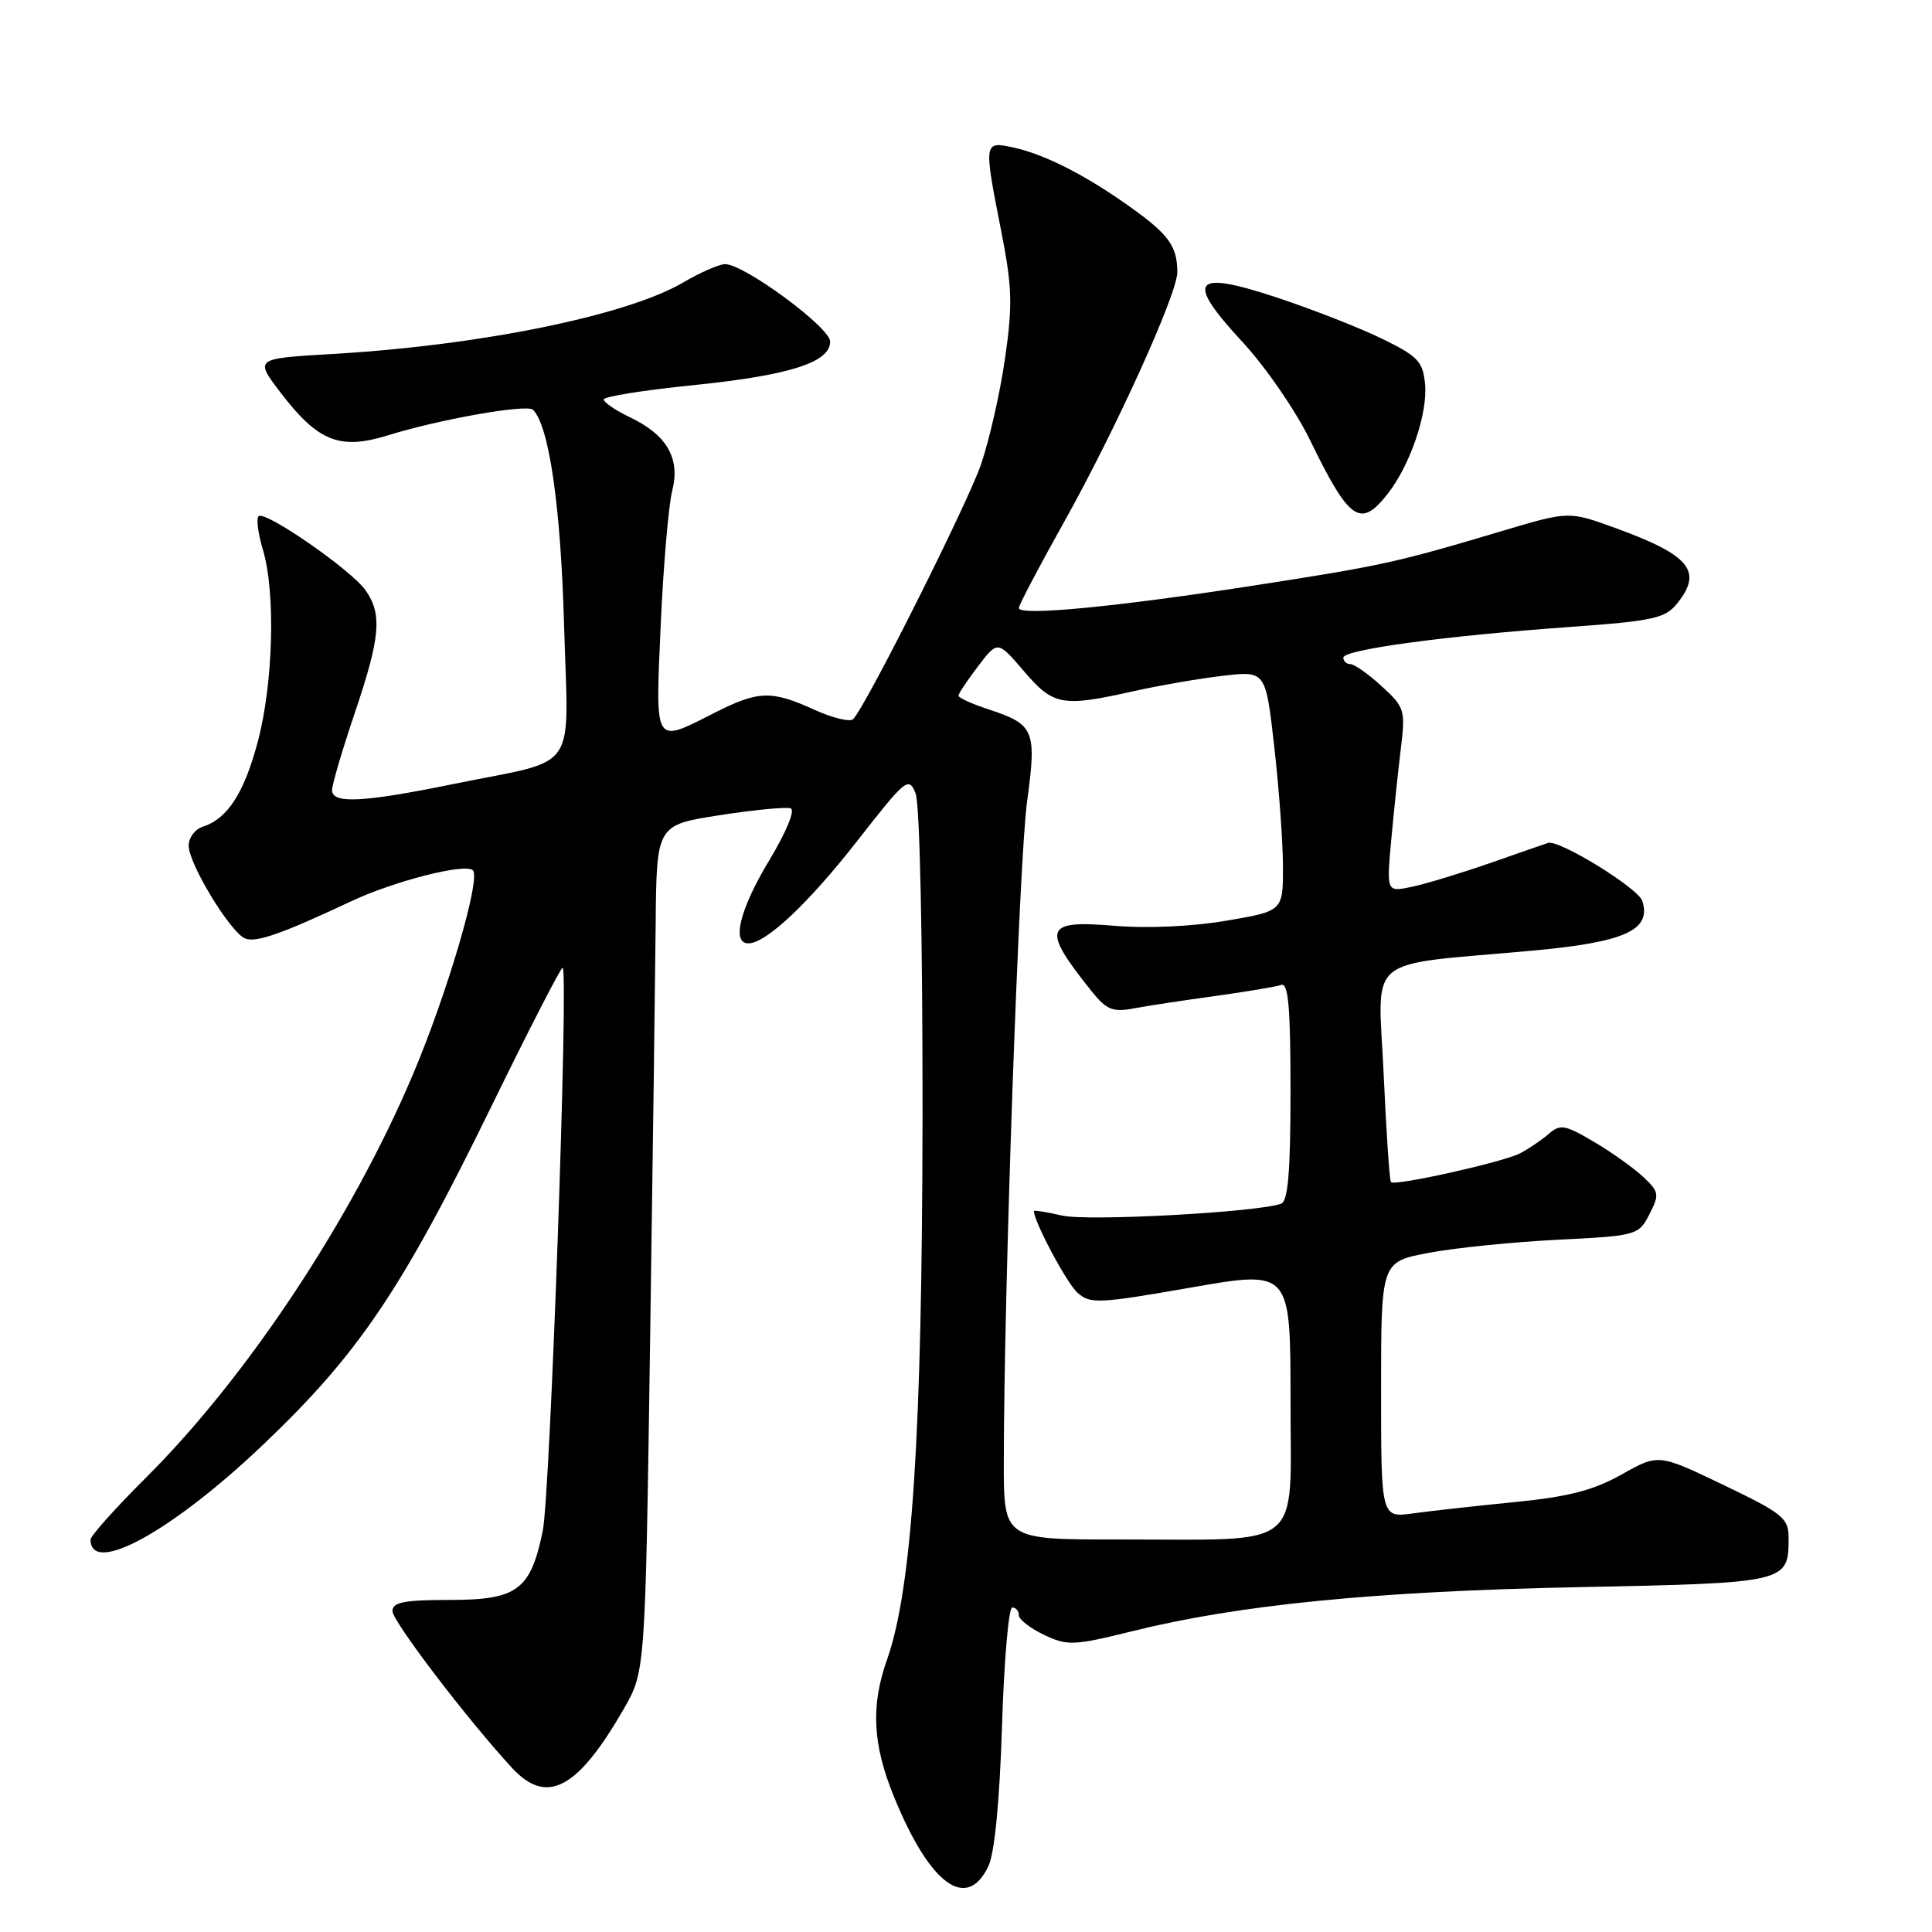 <?xml version="1.0" encoding="UTF-8" standalone="no"?>
<!DOCTYPE svg PUBLIC "-//W3C//DTD SVG 1.1//EN" "http://www.w3.org/Graphics/SVG/1.1/DTD/svg11.dtd" >
<svg xmlns="http://www.w3.org/2000/svg" xmlns:xlink="http://www.w3.org/1999/xlink" version="1.1" viewBox="0 0 256 256">
 <g >
 <path fill="currentColor"
d=" M 130.98 247.25 C 131.79 245.53 132.46 238.60 132.77 228.75 C 133.04 220.09 133.65 213.00 134.13 213.00 C 134.61 213.00 135.00 213.46 135.00 214.02 C 135.00 214.58 136.50 215.75 138.33 216.62 C 141.44 218.10 142.24 218.07 150.08 216.13 C 164.21 212.63 182.18 210.86 209.00 210.31 C 236.88 209.75 237.00 209.73 237.00 203.76 C 237.00 201.16 236.23 200.54 228.38 196.77 C 219.75 192.63 219.75 192.63 214.87 195.38 C 211.12 197.48 207.83 198.33 200.74 199.03 C 195.66 199.53 189.59 200.21 187.25 200.53 C 183.00 201.12 183.00 201.12 183.00 184.17 C 183.00 167.21 183.00 167.21 189.25 166.02 C 192.69 165.36 200.36 164.58 206.29 164.28 C 216.90 163.75 217.11 163.69 218.55 160.91 C 219.90 158.28 219.85 157.93 217.75 155.96 C 216.51 154.79 213.57 152.69 211.21 151.30 C 207.37 149.03 206.74 148.92 205.21 150.25 C 204.27 151.07 202.55 152.23 201.40 152.83 C 199.13 154.00 184.85 157.18 184.31 156.64 C 184.12 156.46 183.69 150.00 183.34 142.29 C 182.61 126.25 180.47 128.02 203.00 125.97 C 215.31 124.85 218.86 123.25 217.61 119.37 C 217.06 117.67 206.61 111.24 205.13 111.69 C 204.78 111.80 201.35 112.99 197.50 114.34 C 193.65 115.68 188.97 117.11 187.11 117.50 C 183.72 118.22 183.72 118.22 184.34 111.36 C 184.69 107.59 185.26 102.10 185.62 99.17 C 186.24 94.09 186.12 93.70 183.07 90.92 C 181.32 89.31 179.45 88.00 178.94 88.00 C 178.42 88.00 178.00 87.61 178.00 87.14 C 178.00 86.08 191.42 84.26 207.96 83.08 C 219.02 82.29 220.63 81.94 222.21 79.99 C 225.67 75.71 223.96 73.59 214.20 70.02 C 207.90 67.72 207.90 67.72 199.20 70.31 C 185.00 74.55 183.23 74.94 166.00 77.61 C 147.86 80.42 135.00 81.65 135.00 80.57 C 135.00 80.19 137.70 75.05 141.00 69.16 C 147.81 56.99 156.00 38.94 156.00 36.08 C 156.00 32.67 154.89 31.11 149.99 27.59 C 143.98 23.27 138.47 20.45 134.25 19.54 C 130.34 18.70 130.33 18.75 132.68 30.70 C 134.12 38.01 134.19 40.46 133.17 47.50 C 132.52 52.04 131.08 58.36 129.98 61.56 C 128.19 66.76 114.86 93.34 113.06 95.28 C 112.67 95.71 110.35 95.15 107.92 94.05 C 102.18 91.44 100.50 91.50 94.58 94.50 C 86.60 98.55 86.83 98.93 87.55 82.75 C 87.90 74.91 88.59 66.94 89.07 65.04 C 90.17 60.74 88.38 57.63 83.45 55.28 C 81.55 54.37 80.00 53.32 80.00 52.93 C 80.00 52.55 85.29 51.70 91.75 51.05 C 104.61 49.74 110.00 48.03 110.00 45.26 C 110.00 43.39 98.61 35.00 96.08 35.00 C 95.31 35.00 92.81 36.09 90.53 37.43 C 83.05 41.81 63.64 45.77 44.11 46.90 C 33.73 47.50 33.73 47.50 37.16 52.00 C 42.13 58.51 45.02 59.67 51.41 57.68 C 58.32 55.54 69.84 53.51 70.63 54.30 C 72.76 56.42 74.30 67.10 74.74 82.73 C 75.31 102.83 76.96 100.45 60.11 103.88 C 48.05 106.34 44.00 106.54 44.00 104.69 C 44.00 103.97 45.35 99.38 47.00 94.50 C 50.40 84.45 50.67 81.40 48.44 78.22 C 46.56 75.53 35.08 67.58 34.26 68.40 C 33.94 68.72 34.20 70.73 34.84 72.86 C 36.53 78.49 36.21 90.49 34.18 98.20 C 32.36 105.07 30.15 108.50 26.87 109.54 C 25.84 109.87 25.00 111.00 25.00 112.05 C 25.00 114.48 30.57 123.62 32.50 124.36 C 33.97 124.93 37.41 123.71 46.52 119.43 C 52.27 116.73 61.67 114.34 62.66 115.32 C 63.74 116.41 59.25 131.68 54.67 142.48 C 46.55 161.62 32.76 182.43 19.33 195.81 C 15.30 199.82 12.00 203.51 12.00 204.00 C 12.00 208.84 22.76 202.94 34.79 191.50 C 47.49 179.43 53.19 171.00 65.09 146.65 C 70.12 136.34 74.39 128.05 74.56 128.23 C 75.35 129.01 72.90 198.08 71.92 202.84 C 70.30 210.72 68.56 212.00 59.50 212.00 C 53.57 212.00 52.00 212.31 52.00 213.47 C 52.00 214.82 61.88 227.78 67.84 234.25 C 72.44 239.24 76.50 237.11 82.62 226.50 C 85.50 221.50 85.50 221.50 86.13 178.50 C 86.48 154.85 86.81 129.61 86.88 122.41 C 87.00 109.32 87.00 109.32 95.34 108.02 C 99.93 107.31 104.17 106.90 104.77 107.11 C 105.39 107.34 104.19 110.25 101.93 114.00 C 98.06 120.41 96.90 125.00 99.16 125.00 C 101.50 125.00 107.11 119.72 113.65 111.35 C 120.03 103.18 120.41 102.87 121.32 105.12 C 121.88 106.51 122.26 124.41 122.24 148.00 C 122.19 190.16 120.86 210.47 117.54 219.90 C 115.37 226.03 115.62 231.11 118.43 238.01 C 123.19 249.73 128.10 253.34 130.98 247.25 Z  M 183.87 65.44 C 186.85 61.65 189.19 54.78 188.83 50.91 C 188.54 47.89 187.88 47.20 183.16 44.90 C 180.22 43.46 174.00 41.02 169.33 39.47 C 158.01 35.71 156.96 37.03 164.66 45.34 C 167.69 48.62 171.70 54.44 173.56 58.27 C 178.81 69.05 180.25 70.05 183.87 65.44 Z  M 133.01 193.75 C 133.02 171.06 135.03 113.99 136.09 106.23 C 137.38 96.74 137.07 96.00 131.01 94.00 C 128.81 93.28 127.00 92.46 127.00 92.18 C 127.00 91.91 128.17 90.16 129.60 88.28 C 132.20 84.87 132.20 84.87 135.68 88.94 C 139.59 93.50 140.71 93.71 150.19 91.59 C 153.66 90.82 159.02 89.89 162.10 89.54 C 167.71 88.89 167.71 88.89 168.85 98.98 C 169.48 104.53 170.00 111.69 170.00 114.89 C 170.00 120.72 170.00 120.72 162.48 122.00 C 157.91 122.78 152.02 123.04 147.48 122.66 C 138.34 121.89 137.98 123.04 144.73 131.45 C 146.62 133.80 147.48 134.14 150.23 133.62 C 152.03 133.28 156.88 132.54 161.00 131.98 C 165.12 131.41 169.06 130.75 169.75 130.51 C 170.71 130.16 171.00 133.39 171.00 144.56 C 171.00 155.26 170.67 159.18 169.75 159.50 C 166.53 160.64 144.13 161.85 140.75 161.07 C 138.69 160.60 137.00 160.33 137.00 160.48 C 137.00 161.86 141.33 169.99 142.75 171.27 C 144.44 172.80 145.49 172.76 157.78 170.61 C 171.00 168.30 171.00 168.30 171.00 185.52 C 171.00 205.68 173.10 203.97 148.25 203.99 C 133.00 204.00 133.00 204.00 133.01 193.75 Z "/>
</g>
</svg>